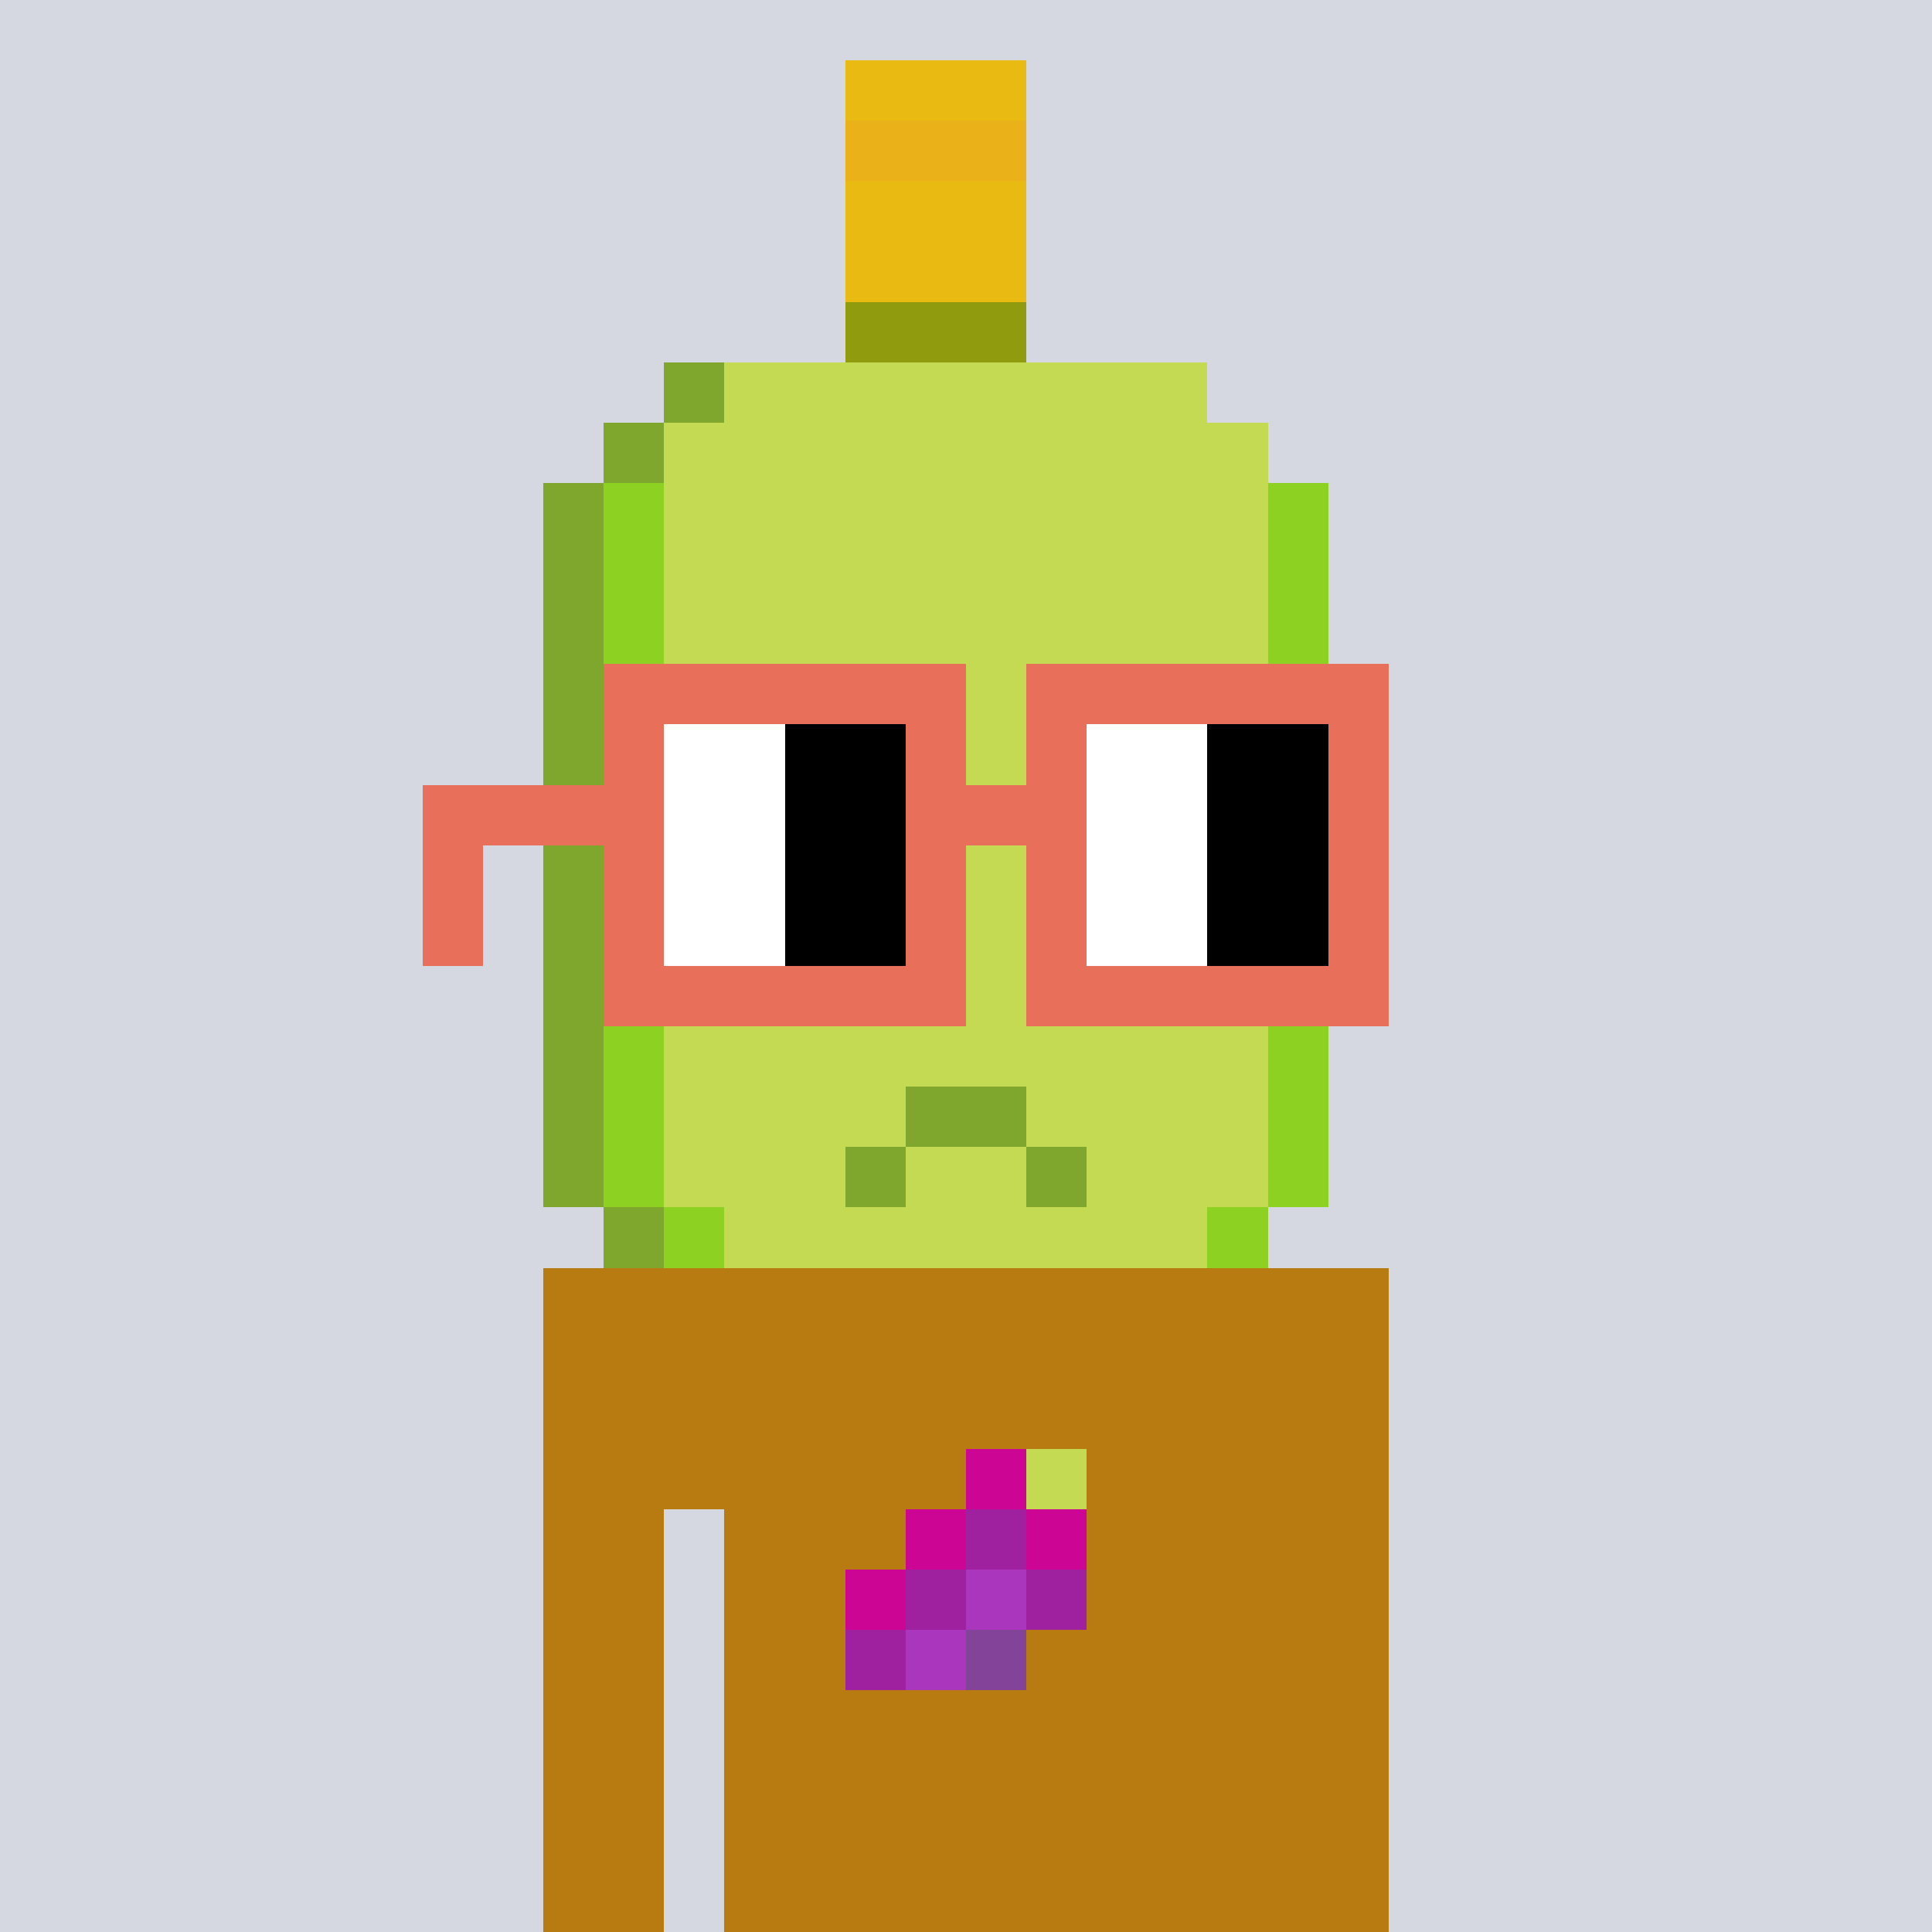 <svg viewBox="0 0 320 320" xmlns="http://www.w3.org/2000/svg" shape-rendering="crispEdges"><rect width="100%" height="100%" fill="#d5d7e1" /><rect width="140" height="10" x="90" y="210" fill="#b87b11" /><rect width="140" height="10" x="90" y="220" fill="#b87b11" /><rect width="140" height="10" x="90" y="230" fill="#b87b11" /><rect width="140" height="10" x="90" y="240" fill="#b87b11" /><rect width="20" height="10" x="90" y="250" fill="#b87b11" /><rect width="110" height="10" x="120" y="250" fill="#b87b11" /><rect width="20" height="10" x="90" y="260" fill="#b87b11" /><rect width="110" height="10" x="120" y="260" fill="#b87b11" /><rect width="20" height="10" x="90" y="270" fill="#b87b11" /><rect width="110" height="10" x="120" y="270" fill="#b87b11" /><rect width="20" height="10" x="90" y="280" fill="#b87b11" /><rect width="110" height="10" x="120" y="280" fill="#b87b11" /><rect width="20" height="10" x="90" y="290" fill="#b87b11" /><rect width="110" height="10" x="120" y="290" fill="#b87b11" /><rect width="20" height="10" x="90" y="300" fill="#b87b11" /><rect width="110" height="10" x="120" y="300" fill="#b87b11" /><rect width="20" height="10" x="90" y="310" fill="#b87b11" /><rect width="110" height="10" x="120" y="310" fill="#b87b11" /><rect width="10" height="10" x="160" y="240" fill="#cc0595" /><rect width="10" height="10" x="170" y="240" fill="#c4da53" /><rect width="10" height="10" x="150" y="250" fill="#cc0595" /><rect width="10" height="10" x="160" y="250" fill="#9f21a0" /><rect width="10" height="10" x="170" y="250" fill="#cc0595" /><rect width="10" height="10" x="140" y="260" fill="#cc0595" /><rect width="10" height="10" x="150" y="260" fill="#9f21a0" /><rect width="10" height="10" x="160" y="260" fill="#ab36be" /><rect width="10" height="10" x="170" y="260" fill="#9f21a0" /><rect width="10" height="10" x="140" y="270" fill="#9f21a0" /><rect width="10" height="10" x="150" y="270" fill="#ab36be" /><rect width="10" height="10" x="160" y="270" fill="#834398" /><rect width="30" height="10" x="140" y="10" fill="#e9ba12" /><rect width="30" height="10" x="140" y="20" fill="#eab118" /><rect width="30" height="10" x="140" y="30" fill="#e9ba12" /><rect width="30" height="10" x="140" y="40" fill="#e9ba12" /><rect width="30" height="10" x="140" y="50" fill="#909b0e" /><rect width="10" height="10" x="110" y="60" fill="#80a72d" /><rect width="80" height="10" x="120" y="60" fill="#c4da53" /><rect width="10" height="10" x="100" y="70" fill="#80a72d" /><rect width="100" height="10" x="110" y="70" fill="#c4da53" /><rect width="10" height="10" x="90" y="80" fill="#80a72d" /><rect width="10" height="10" x="100" y="80" fill="#8dd122" /><rect width="100" height="10" x="110" y="80" fill="#c4da53" /><rect width="10" height="10" x="210" y="80" fill="#8dd122" /><rect width="10" height="10" x="90" y="90" fill="#80a72d" /><rect width="10" height="10" x="100" y="90" fill="#8dd122" /><rect width="100" height="10" x="110" y="90" fill="#c4da53" /><rect width="10" height="10" x="210" y="90" fill="#8dd122" /><rect width="10" height="10" x="90" y="100" fill="#80a72d" /><rect width="10" height="10" x="100" y="100" fill="#8dd122" /><rect width="100" height="10" x="110" y="100" fill="#c4da53" /><rect width="10" height="10" x="210" y="100" fill="#8dd122" /><rect width="10" height="10" x="90" y="110" fill="#80a72d" /><rect width="10" height="10" x="100" y="110" fill="#8dd122" /><rect width="100" height="10" x="110" y="110" fill="#c4da53" /><rect width="10" height="10" x="210" y="110" fill="#8dd122" /><rect width="10" height="10" x="90" y="120" fill="#80a72d" /><rect width="10" height="10" x="100" y="120" fill="#8dd122" /><rect width="100" height="10" x="110" y="120" fill="#c4da53" /><rect width="10" height="10" x="210" y="120" fill="#8dd122" /><rect width="10" height="10" x="90" y="130" fill="#80a72d" /><rect width="10" height="10" x="100" y="130" fill="#8dd122" /><rect width="100" height="10" x="110" y="130" fill="#c4da53" /><rect width="10" height="10" x="210" y="130" fill="#8dd122" /><rect width="10" height="10" x="90" y="140" fill="#80a72d" /><rect width="10" height="10" x="100" y="140" fill="#8dd122" /><rect width="100" height="10" x="110" y="140" fill="#c4da53" /><rect width="10" height="10" x="210" y="140" fill="#8dd122" /><rect width="10" height="10" x="90" y="150" fill="#80a72d" /><rect width="10" height="10" x="100" y="150" fill="#8dd122" /><rect width="100" height="10" x="110" y="150" fill="#c4da53" /><rect width="10" height="10" x="210" y="150" fill="#8dd122" /><rect width="10" height="10" x="90" y="160" fill="#80a72d" /><rect width="10" height="10" x="100" y="160" fill="#8dd122" /><rect width="100" height="10" x="110" y="160" fill="#c4da53" /><rect width="10" height="10" x="210" y="160" fill="#8dd122" /><rect width="10" height="10" x="90" y="170" fill="#80a72d" /><rect width="10" height="10" x="100" y="170" fill="#8dd122" /><rect width="100" height="10" x="110" y="170" fill="#c4da53" /><rect width="10" height="10" x="210" y="170" fill="#8dd122" /><rect width="10" height="10" x="90" y="180" fill="#80a72d" /><rect width="10" height="10" x="100" y="180" fill="#8dd122" /><rect width="40" height="10" x="110" y="180" fill="#c4da53" /><rect width="20" height="10" x="150" y="180" fill="#80a72d" /><rect width="40" height="10" x="170" y="180" fill="#c4da53" /><rect width="10" height="10" x="210" y="180" fill="#8dd122" /><rect width="10" height="10" x="90" y="190" fill="#80a72d" /><rect width="10" height="10" x="100" y="190" fill="#8dd122" /><rect width="30" height="10" x="110" y="190" fill="#c4da53" /><rect width="10" height="10" x="140" y="190" fill="#80a72d" /><rect width="20" height="10" x="150" y="190" fill="#c4da53" /><rect width="10" height="10" x="170" y="190" fill="#80a72d" /><rect width="30" height="10" x="180" y="190" fill="#c4da53" /><rect width="10" height="10" x="210" y="190" fill="#8dd122" /><rect width="10" height="10" x="100" y="200" fill="#80a72d" /><rect width="10" height="10" x="110" y="200" fill="#8dd122" /><rect width="80" height="10" x="120" y="200" fill="#c4da53" /><rect width="10" height="10" x="200" y="200" fill="#8dd122" /><rect width="60" height="10" x="100" y="110" fill="#e8705b" /><rect width="60" height="10" x="170" y="110" fill="#e8705b" /><rect width="10" height="10" x="100" y="120" fill="#e8705b" /><rect width="20" height="10" x="110" y="120" fill="#ffffff" /><rect width="20" height="10" x="130" y="120" fill="#000000" /><rect width="10" height="10" x="150" y="120" fill="#e8705b" /><rect width="10" height="10" x="170" y="120" fill="#e8705b" /><rect width="20" height="10" x="180" y="120" fill="#ffffff" /><rect width="20" height="10" x="200" y="120" fill="#000000" /><rect width="10" height="10" x="220" y="120" fill="#e8705b" /><rect width="40" height="10" x="70" y="130" fill="#e8705b" /><rect width="20" height="10" x="110" y="130" fill="#ffffff" /><rect width="20" height="10" x="130" y="130" fill="#000000" /><rect width="30" height="10" x="150" y="130" fill="#e8705b" /><rect width="20" height="10" x="180" y="130" fill="#ffffff" /><rect width="20" height="10" x="200" y="130" fill="#000000" /><rect width="10" height="10" x="220" y="130" fill="#e8705b" /><rect width="10" height="10" x="70" y="140" fill="#e8705b" /><rect width="10" height="10" x="100" y="140" fill="#e8705b" /><rect width="20" height="10" x="110" y="140" fill="#ffffff" /><rect width="20" height="10" x="130" y="140" fill="#000000" /><rect width="10" height="10" x="150" y="140" fill="#e8705b" /><rect width="10" height="10" x="170" y="140" fill="#e8705b" /><rect width="20" height="10" x="180" y="140" fill="#ffffff" /><rect width="20" height="10" x="200" y="140" fill="#000000" /><rect width="10" height="10" x="220" y="140" fill="#e8705b" /><rect width="10" height="10" x="70" y="150" fill="#e8705b" /><rect width="10" height="10" x="100" y="150" fill="#e8705b" /><rect width="20" height="10" x="110" y="150" fill="#ffffff" /><rect width="20" height="10" x="130" y="150" fill="#000000" /><rect width="10" height="10" x="150" y="150" fill="#e8705b" /><rect width="10" height="10" x="170" y="150" fill="#e8705b" /><rect width="20" height="10" x="180" y="150" fill="#ffffff" /><rect width="20" height="10" x="200" y="150" fill="#000000" /><rect width="10" height="10" x="220" y="150" fill="#e8705b" /><rect width="60" height="10" x="100" y="160" fill="#e8705b" /><rect width="60" height="10" x="170" y="160" fill="#e8705b" /></svg>